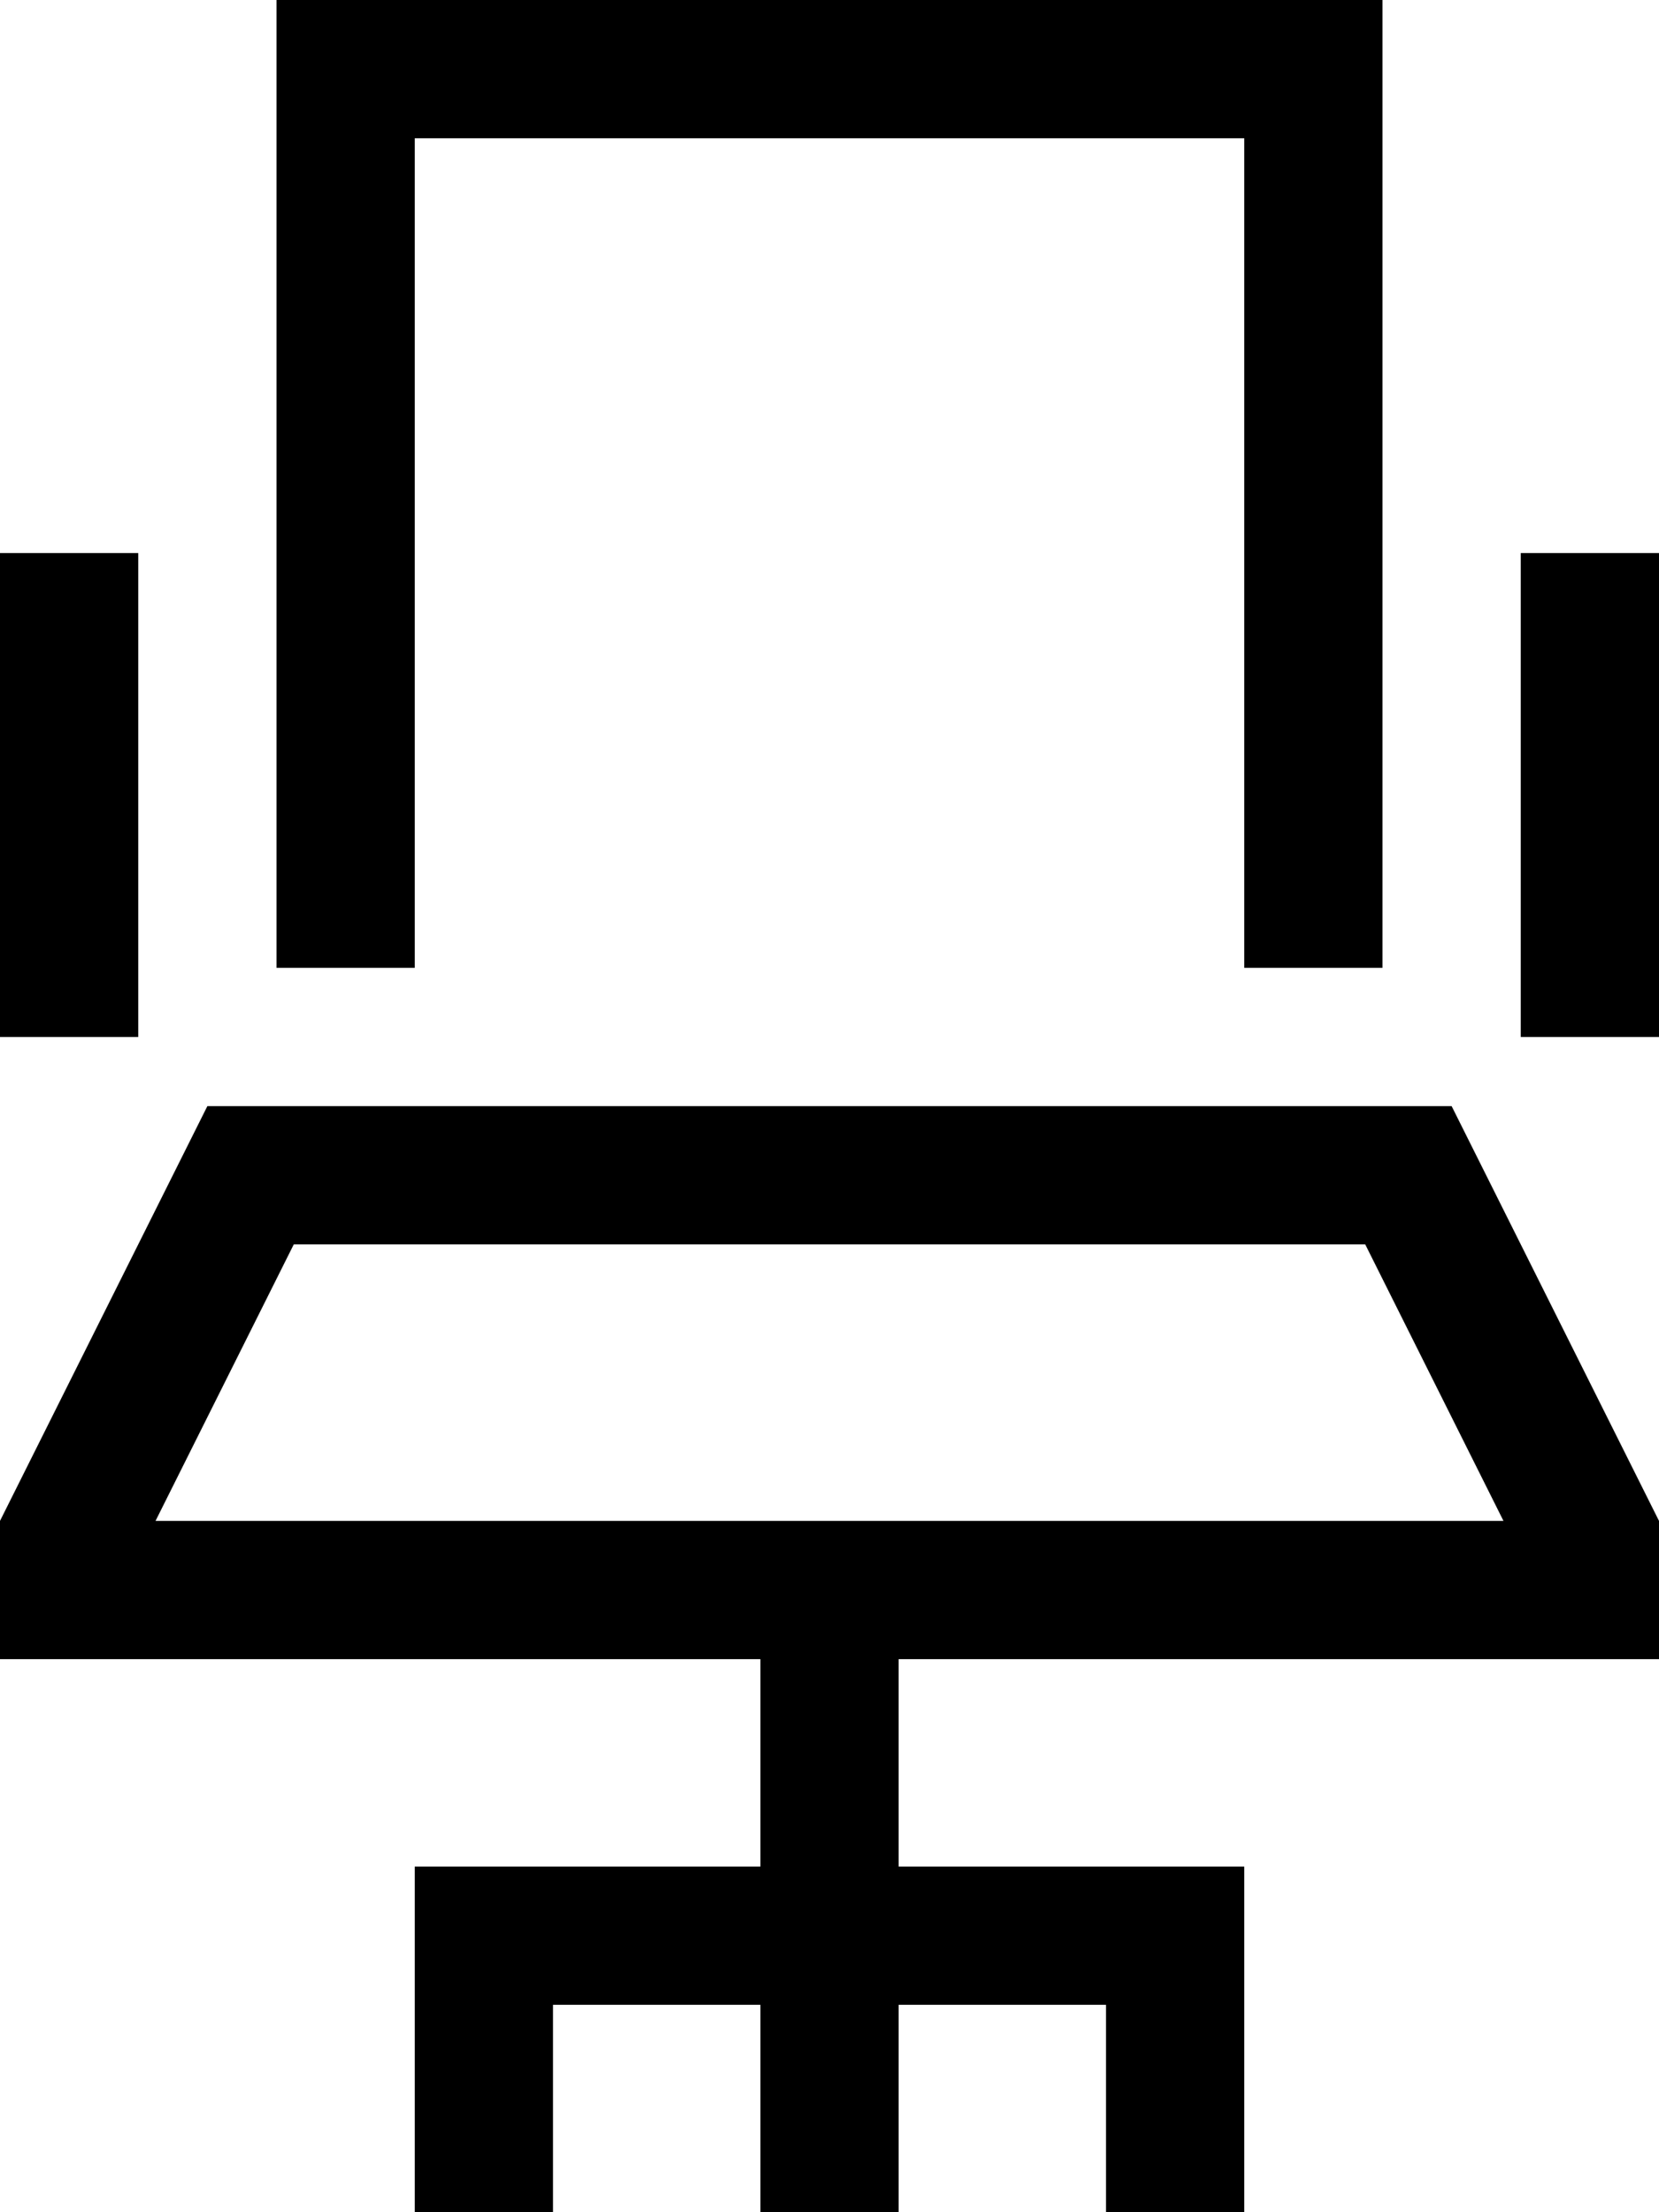 <svg viewBox="0 0 384 512">
  <path
    d="M 288 32 L 288 224 L 320 224 L 320 32 L 320 0 L 288 0 L 96 0 L 64 0 L 64 32 L 64 224 L 96 224 L 96 32 L 288 32 L 288 32 Z M 208 432 L 208 384 L 352 384 L 384 384 L 384 352 L 336 256 L 48 256 L 0 352 L 0 384 L 32 384 L 176 384 L 176 432 L 112 432 L 96 432 L 96 448 L 96 496 L 96 512 L 128 512 L 128 496 L 128 464 L 176 464 L 176 496 L 176 512 L 208 512 L 208 496 L 208 464 L 256 464 L 256 496 L 256 512 L 288 512 L 288 496 L 288 448 L 288 432 L 272 432 L 208 432 L 208 432 Z M 32 128 L 0 128 L 0 144 L 0 224 L 0 240 L 32 240 L 32 224 L 32 144 L 32 128 L 32 128 Z M 384 128 L 352 128 L 352 144 L 352 224 L 352 240 L 384 240 L 384 224 L 384 144 L 384 128 L 384 128 Z M 68 288 L 316 288 L 348 352 L 208 352 L 176 352 L 36 352 L 68 288 L 68 288 Z"
  />
</svg>